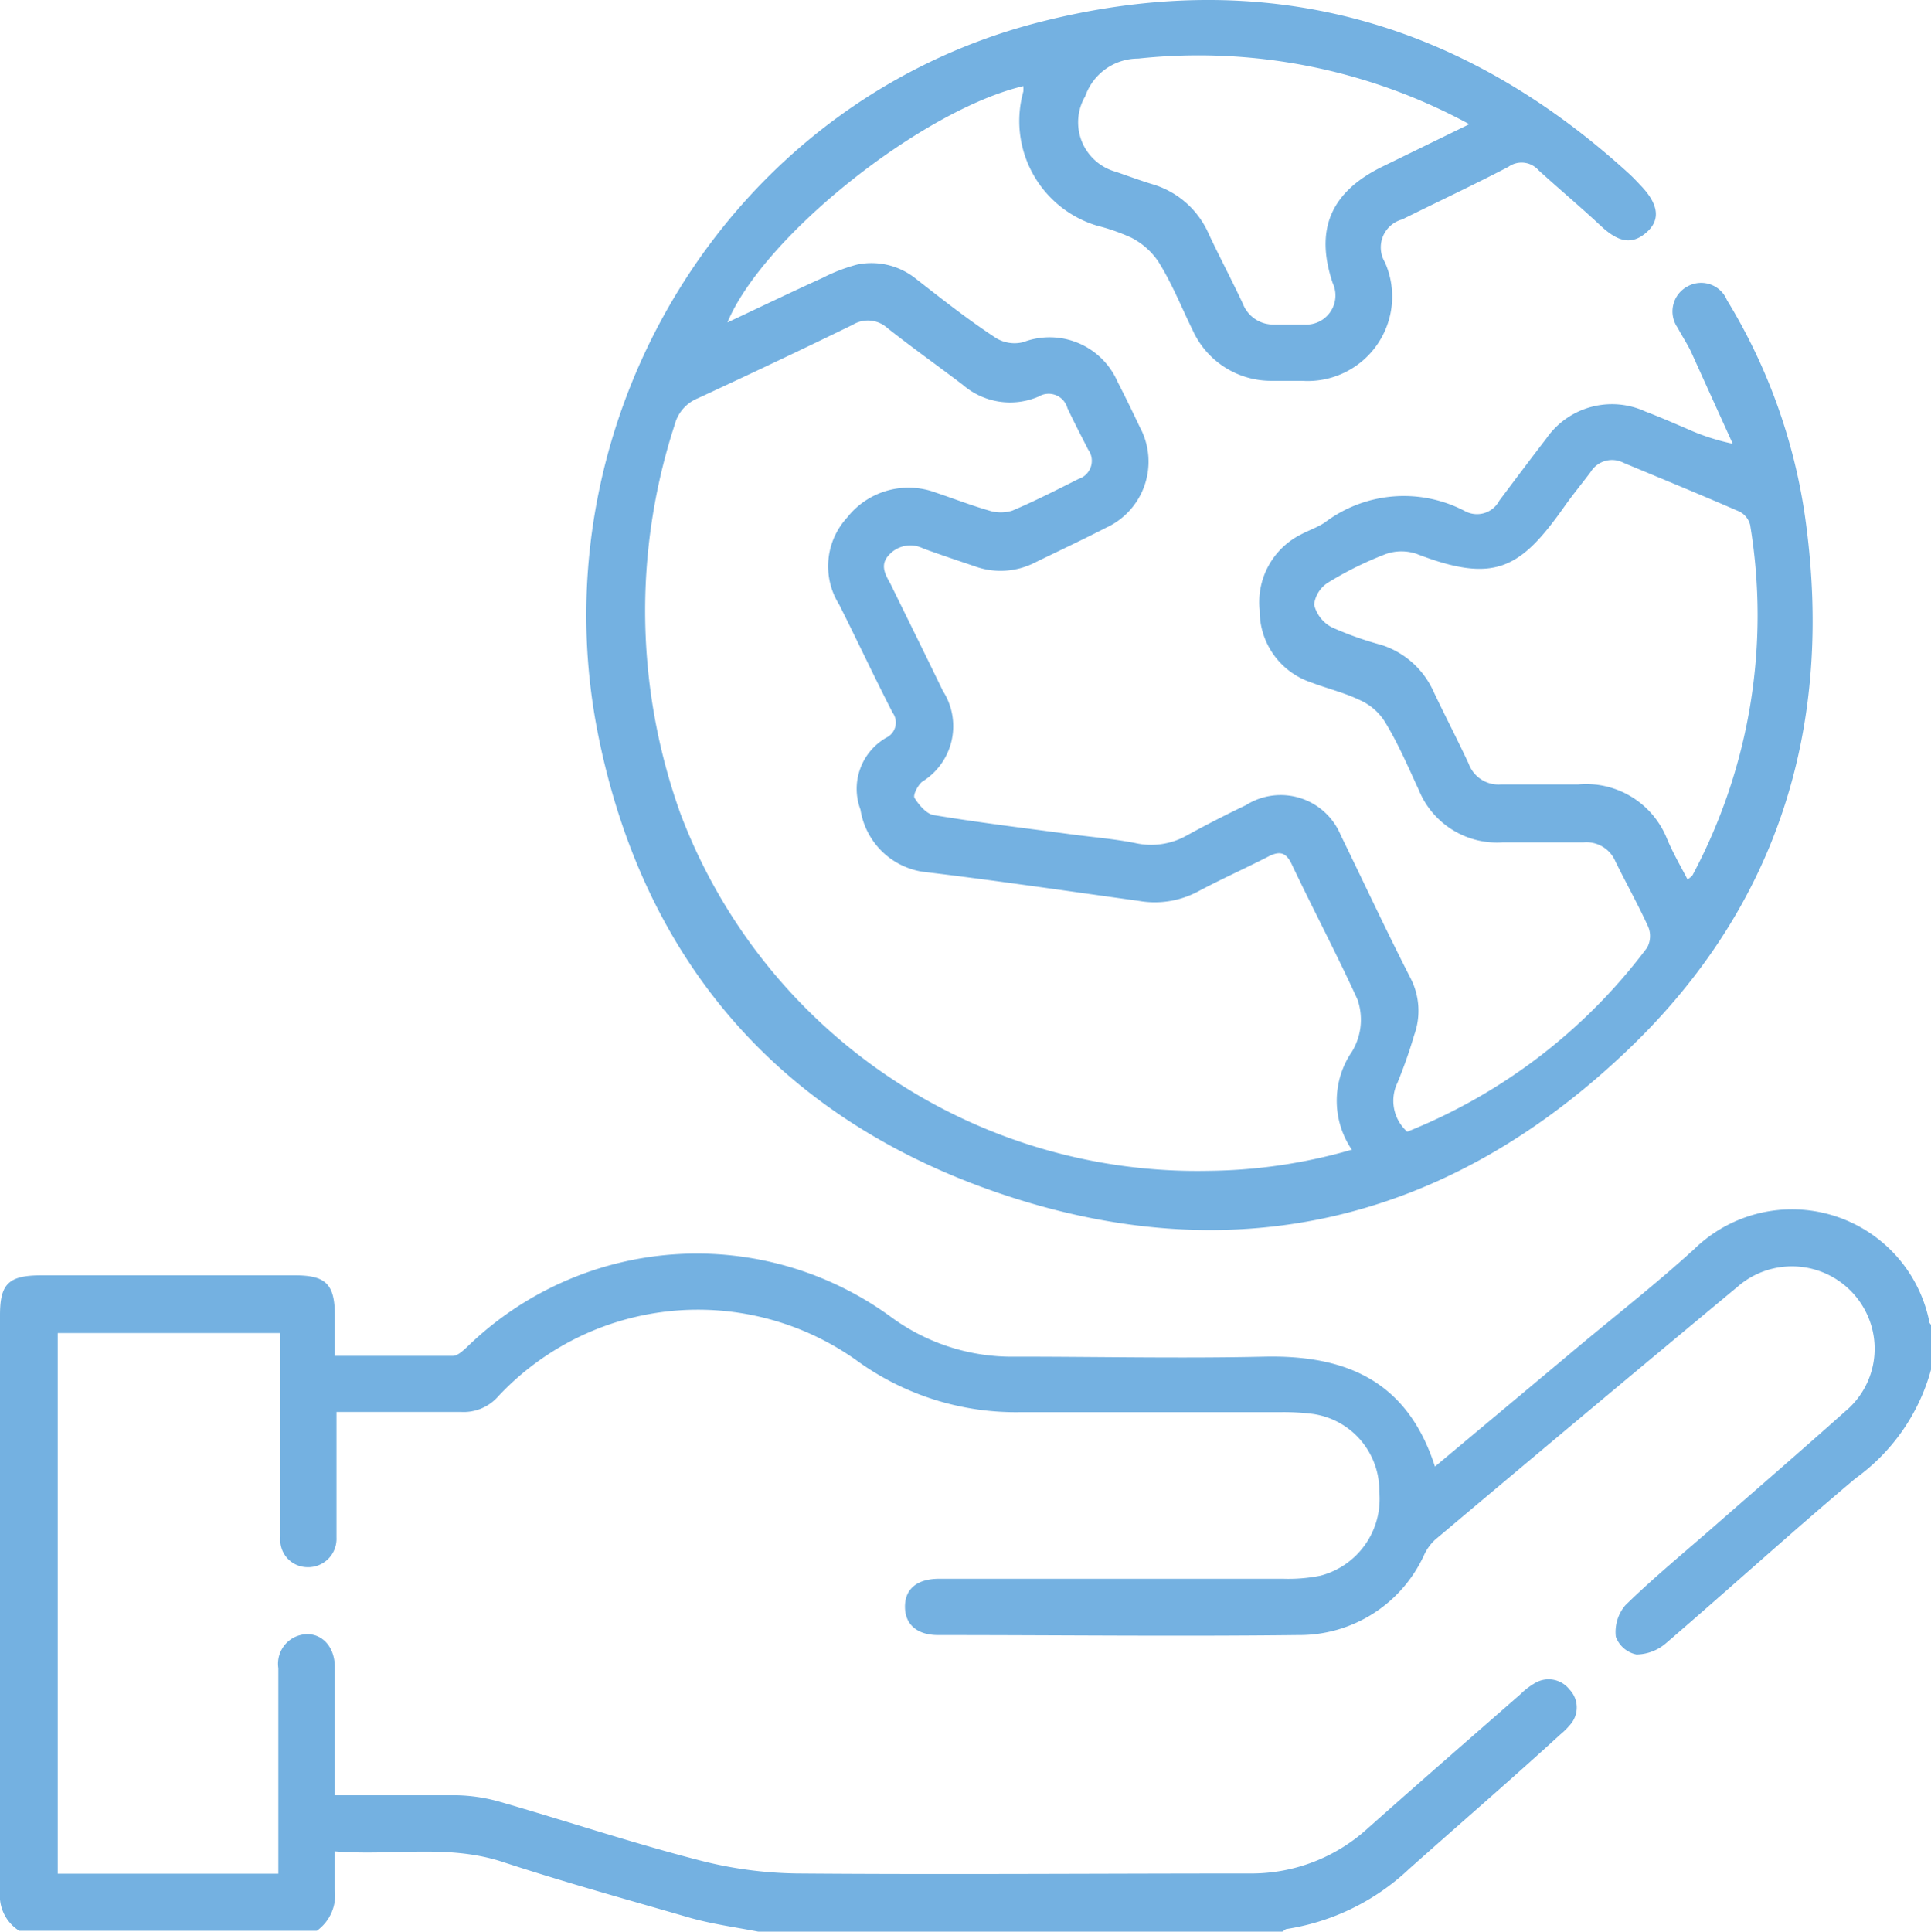<svg xmlns="http://www.w3.org/2000/svg" viewBox="0 0 93.31 93.33"><defs><style>.cls-1{fill:#74b1e1;}</style></defs><title>Asset 14</title><g id="Layer_2" data-name="Layer 2"><g id="Layer_1-2" data-name="Layer 1"><path class="cls-1" d="M93.31,66.18a9.58,9.58,0,0,1-3.65,5.25c-3.09,2.6-6.08,5.32-9.14,7.95a2.23,2.23,0,0,1-1.44.56,1.35,1.35,0,0,1-1-.86,2,2,0,0,1,.46-1.52c1.32-1.29,2.75-2.47,4.15-3.69,2.17-1.9,4.35-3.78,6.5-5.7A3.93,3.93,0,0,0,90.41,64a4,4,0,0,0-6.47-1.81q-7.32,6.08-14.6,12.21a2.33,2.33,0,0,0-.52.72A6.62,6.62,0,0,1,62.73,79c-5.8.07-11.6,0-17.4,0-1,0-1.59-.5-1.6-1.35s.55-1.37,1.66-1.37H62a7.77,7.77,0,0,0,1.81-.15,3.83,3.83,0,0,0,2.84-4.05,3.74,3.74,0,0,0-3.19-3.76,11.18,11.18,0,0,0-1.54-.09c-4.19,0-8.38,0-12.57,0a13.07,13.07,0,0,1-8-2.53,13.22,13.22,0,0,0-17.26,1.75,2.22,2.22,0,0,1-1.83.77c-2,0-3.94,0-6,0v4.34c0,.57,0,1.15,0,1.73a1.37,1.37,0,0,1-1.44,1.43,1.32,1.32,0,0,1-1.27-1.47c0-3,0-5.9,0-8.84v-1H2.79V90.53H13.45v-1q0-4.45,0-8.93a1.43,1.43,0,0,1,.88-1.54c.95-.37,1.83.29,1.85,1.46,0,1.7,0,3.4,0,5.1v1.12c2,0,3.91,0,5.81,0a8.14,8.14,0,0,1,2.14.31c3.23.93,6.43,2,9.69,2.84a19.74,19.74,0,0,0,4.66.63c7.29.06,14.58,0,21.86,0a8.34,8.34,0,0,0,5.74-2.17c2.45-2.18,4.92-4.33,7.39-6.49a3.44,3.44,0,0,1,.72-.55,1.28,1.28,0,0,1,1.65.32,1.25,1.25,0,0,1,.06,1.67,3.51,3.51,0,0,1-.51.51C73,86,70.49,88.16,68.07,90.32a11.08,11.08,0,0,1-5.88,2.88c-.08,0-.15.09-.22.13H36.64c-1.09-.21-2.2-.36-3.27-.66-3-.87-6.11-1.73-9.12-2.72-2.65-.86-5.32-.27-8.07-.5,0,.7,0,1.27,0,1.84a2.13,2.13,0,0,1-.87,2H.93A2,2,0,0,1,0,91.42c0-9.29,0-18.58,0-27.87,0-1.52.41-1.93,2-1.93H14.26c1.48,0,1.91.43,1.92,1.89,0,.63,0,1.26,0,2,2,0,3.84,0,5.71,0,.22,0,.47-.24.66-.41a15.91,15.91,0,0,1,20.53-1.45,9.85,9.85,0,0,0,6,1.9c4,0,8,.09,12,0s6.94,1.2,8.26,5.31l6.47-5.41c2-1.69,4.11-3.32,6.06-5.1a6.77,6.77,0,0,1,11.37,3.57s.07.09.1.14Z"/><path class="cls-1" d="M68,54.68a27,27,0,0,0,11.59-8.89,1.17,1.17,0,0,0,.06-1c-.49-1.08-1.07-2.11-1.59-3.17a1.52,1.52,0,0,0-1.53-.92c-1.3,0-2.61,0-3.91,0a4.08,4.08,0,0,1-4.06-2.53c-.52-1.12-1-2.26-1.66-3.33a2.75,2.75,0,0,0-1.16-1c-.76-.37-1.6-.57-2.39-.87a3.64,3.64,0,0,1-2.48-3.48,3.66,3.66,0,0,1,2-3.67c.38-.2.79-.34,1.14-.57a6.34,6.34,0,0,1,6.79-.55,1.22,1.22,0,0,0,1.65-.51c.75-1,1.5-2,2.27-3a3.86,3.86,0,0,1,4.78-1.31c.68.26,1.35.55,2,.83a10.61,10.61,0,0,0,2.23.73q-1-2.2-2-4.41c-.19-.41-.45-.79-.66-1.19a1.37,1.37,0,0,1,.47-2,1.35,1.35,0,0,1,1.91.66,27.62,27.62,0,0,1,3.76,10.37c1.48,10.26-1.33,19.21-9,26.28-8.42,7.81-18.4,10.23-29.36,6.69s-17.81-11.27-20-22.61C26,20.28,35.12,5,50.11,1.1,60.91-1.7,70.52.88,78.76,8.43c.18.17.34.34.51.52.86.89,1,1.66.29,2.28s-1.37.47-2.22-.33-2-1.77-3-2.68a1.09,1.09,0,0,0-1.45-.16c-1.69.88-3.42,1.69-5.13,2.54a1.4,1.4,0,0,0-.84,2.07,4.08,4.08,0,0,1-4,5.73H61.48a4.16,4.16,0,0,1-3.85-2.45c-.55-1.12-1-2.27-1.67-3.33a3.51,3.51,0,0,0-1.3-1.14A9.7,9.7,0,0,0,53,10.9a5.28,5.28,0,0,1-3.55-6.48,2.11,2.11,0,0,0,0-.26C44.6,5.3,36.91,11.37,35.15,15.58c1.6-.75,3.09-1.47,4.59-2.15a8.3,8.3,0,0,1,1.69-.65,3.42,3.42,0,0,1,2.83.69c1.28,1,2.55,2,3.88,2.87a1.72,1.72,0,0,0,1.31.19A3.58,3.58,0,0,1,54,18.44c.37.72.73,1.46,1.08,2.2a3.51,3.51,0,0,1-1.64,4.86c-1.13.58-2.28,1.12-3.43,1.68a3.64,3.64,0,0,1-2.91.18c-.83-.28-1.67-.56-2.49-.86a1.39,1.39,0,0,0-1.66.32c-.47.5-.13,1,.09,1.41.84,1.72,1.69,3.43,2.52,5.15a3.15,3.15,0,0,1-1,4.39c-.21.17-.45.64-.37.78.21.34.57.77.92.83,2.15.36,4.32.62,6.49.91,1.08.15,2.17.23,3.24.44a3.51,3.51,0,0,0,2.54-.38c.93-.51,1.89-1,2.83-1.45a3.14,3.14,0,0,1,4.58,1.46C65.92,42.67,67,45,68.18,47.3A3.44,3.44,0,0,1,68.34,50a23.4,23.4,0,0,1-.81,2.31A2,2,0,0,0,68,54.68Zm-2.67.88a4.2,4.2,0,0,1,0-4.75,3,3,0,0,0,.4-1.11,3,3,0,0,0-.13-1.4c-1-2.19-2.14-4.35-3.18-6.54-.28-.6-.6-.65-1.14-.37-1.13.58-2.3,1.1-3.42,1.7a4.45,4.45,0,0,1-2.82.44c-3.49-.48-7-1-10.46-1.41a3.6,3.6,0,0,1-3-3,2.85,2.85,0,0,1,1.25-3.48.81.81,0,0,0,.3-1.21c-.89-1.73-1.71-3.49-2.58-5.22A3.48,3.48,0,0,1,40.94,25a3.77,3.77,0,0,1,4.28-1.2c.86.29,1.71.62,2.58.87a1.86,1.86,0,0,0,1.12,0c1.09-.46,2.14-1,3.2-1.53a.92.92,0,0,0,.46-1.42c-.33-.65-.67-1.3-1-2a.94.94,0,0,0-1.39-.56,3.49,3.49,0,0,1-3.67-.57c-1.21-.92-2.45-1.8-3.64-2.74a1.4,1.4,0,0,0-1.67-.16c-2.48,1.21-5,2.4-7.48,3.55a1.89,1.89,0,0,0-1.13,1.29,29,29,0,0,0,.28,18.78A26.69,26.69,0,0,0,58.38,56.57,25.66,25.66,0,0,0,65.28,55.56ZM81.55,42.5c.11-.1.2-.15.24-.22a26.65,26.65,0,0,0,2.78-16.92,1,1,0,0,0-.51-.64c-1.86-.81-3.74-1.58-5.61-2.36a1.21,1.21,0,0,0-1.59.45c-.42.56-.87,1.1-1.27,1.67-2.12,3-3.36,3.74-7.14,2.28a2.28,2.28,0,0,0-1.46,0,16.55,16.55,0,0,0-2.77,1.36,1.47,1.47,0,0,0-.72,1.09,1.68,1.68,0,0,0,.86,1.1,16.13,16.13,0,0,0,2.39.85,4.14,4.14,0,0,1,2.51,2.23c.56,1.18,1.16,2.33,1.71,3.51a1.53,1.53,0,0,0,1.57,1c1.24,0,2.49,0,3.73,0a4.21,4.21,0,0,1,4.28,2.62C80.84,41.21,81.2,41.83,81.55,42.5ZM71,6a27.39,27.39,0,0,0-16-3.17,2.71,2.71,0,0,0-2.56,1.82A2.48,2.48,0,0,0,53.92,8.3c.58.2,1.15.41,1.73.59a4.29,4.29,0,0,1,2.77,2.44c.53,1.12,1.11,2.22,1.64,3.35a1.57,1.57,0,0,0,1.5,1c.49,0,1,0,1.46,0a1.41,1.41,0,0,0,1.38-2c-.87-2.58-.1-4.39,2.36-5.61Z"/></g></g></svg>